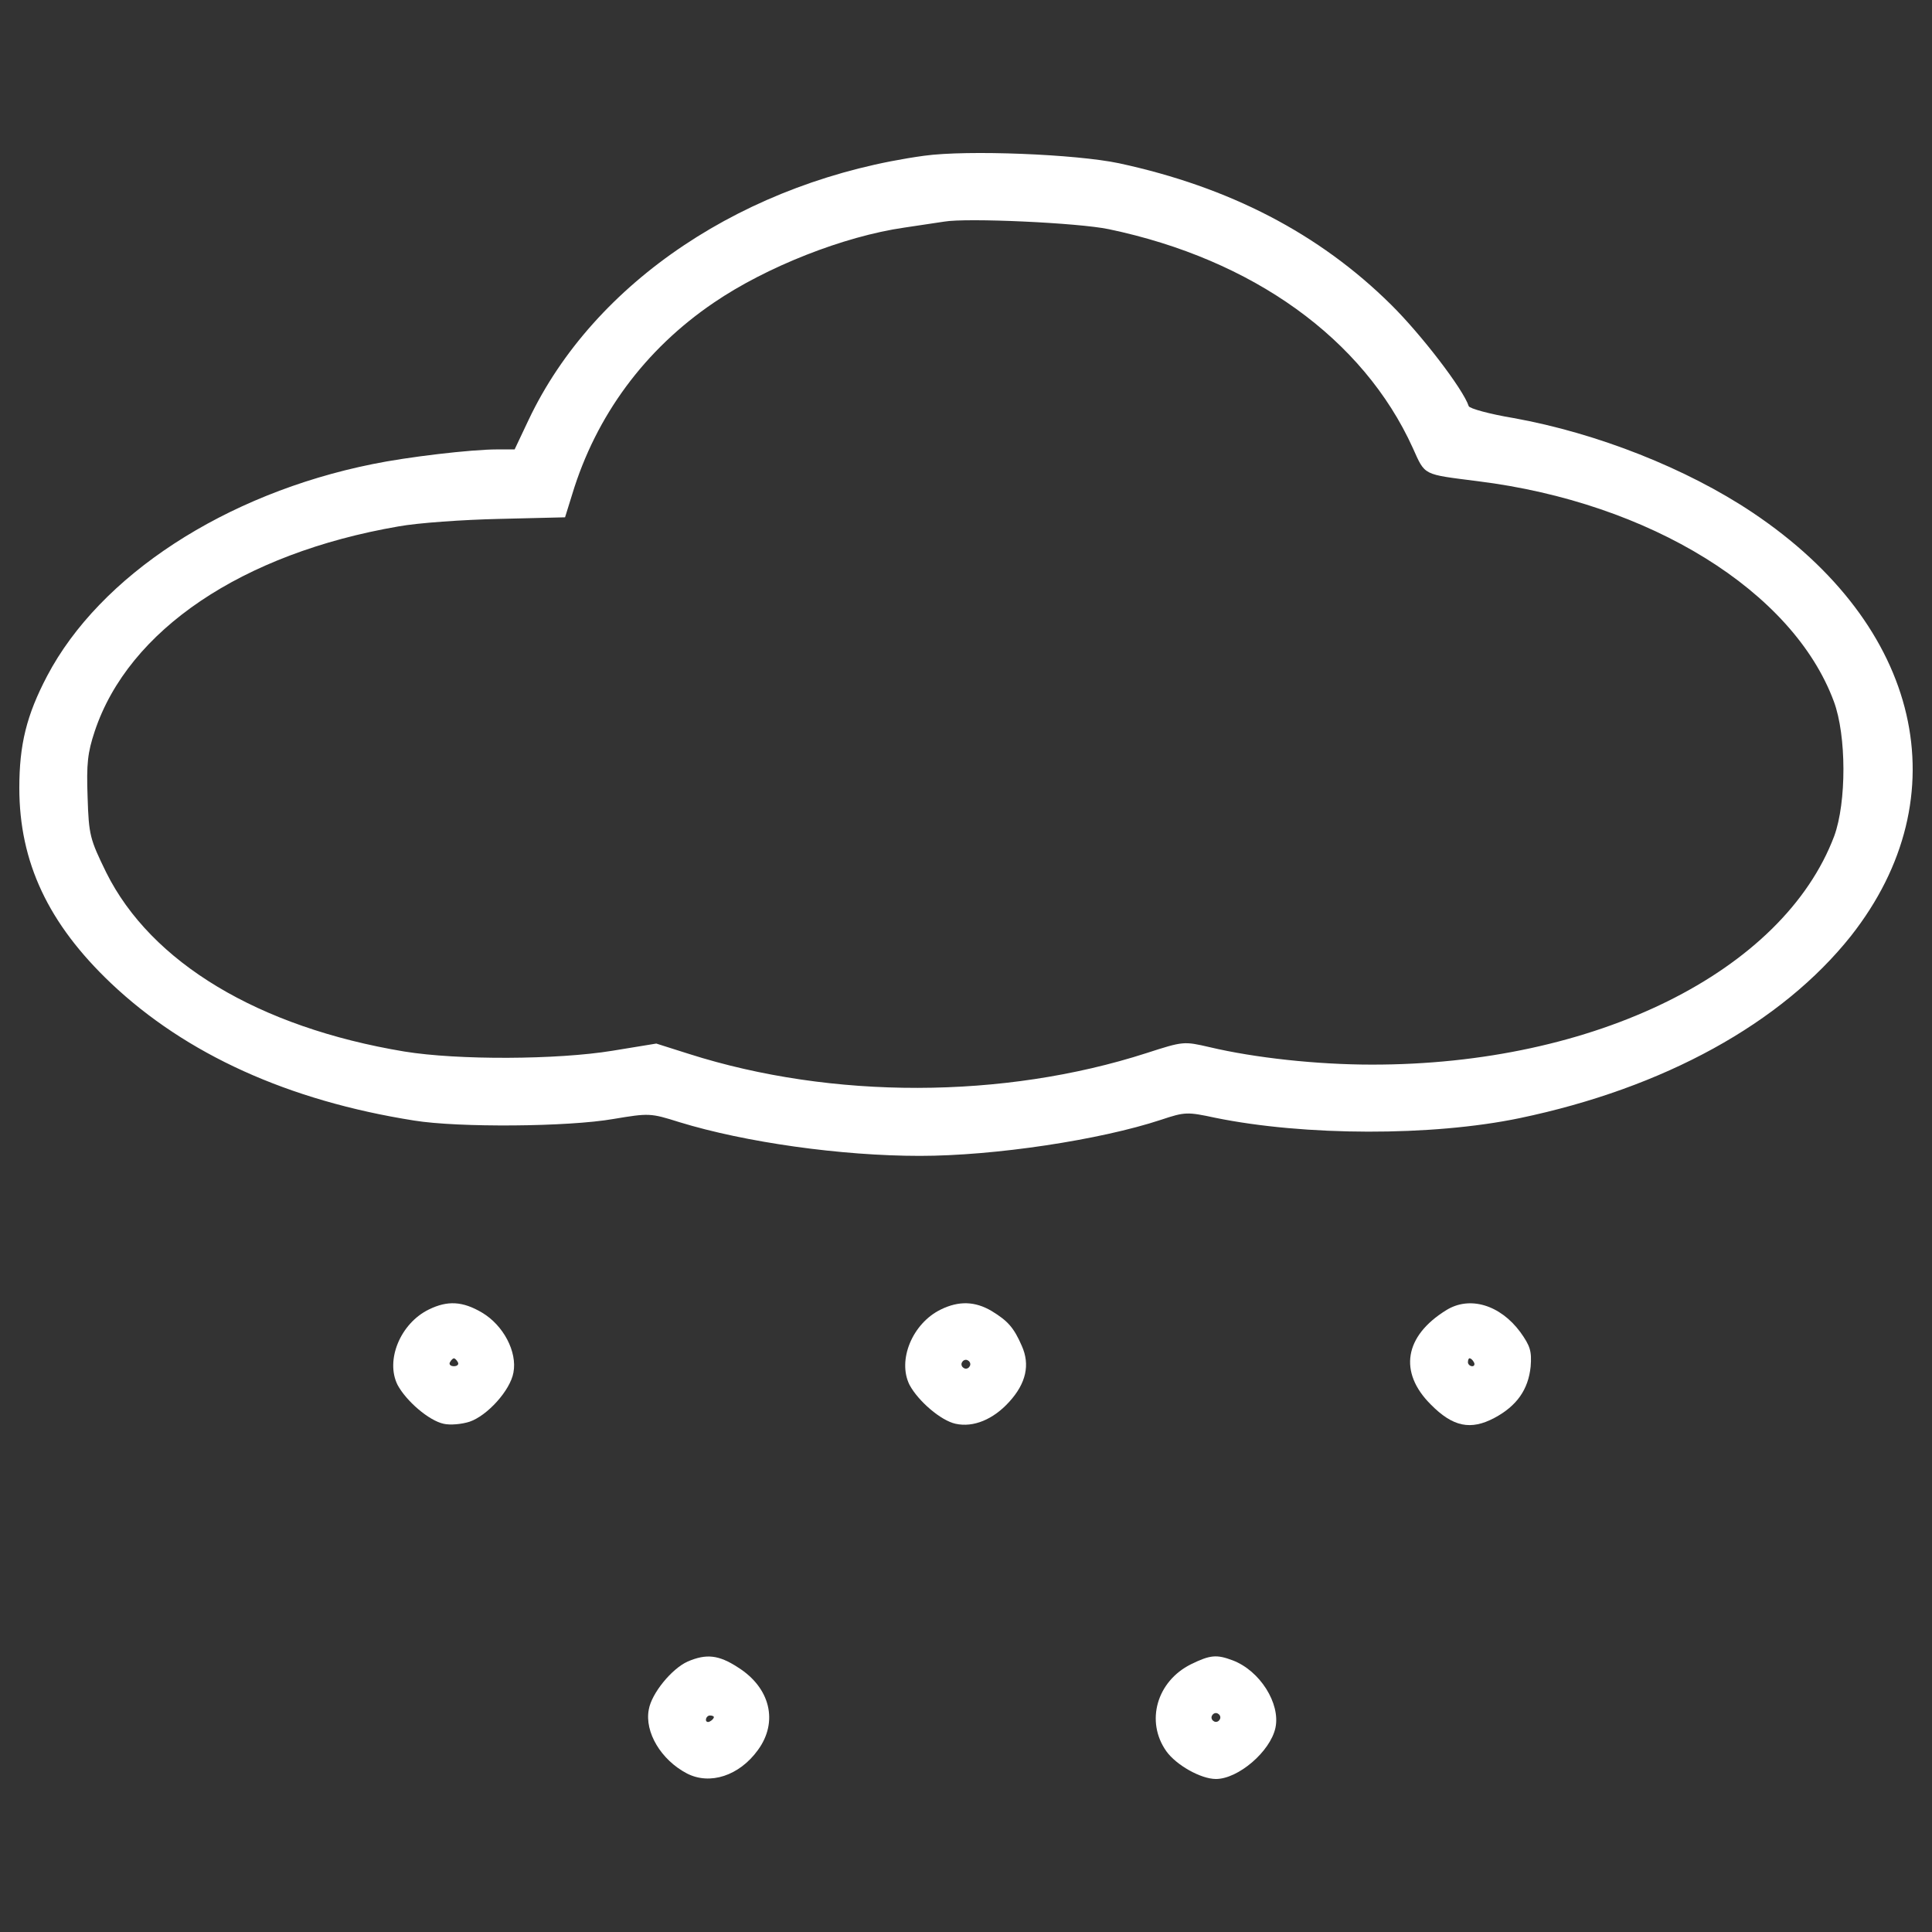 <?xml version="1.0" encoding="utf-8"?>
<!-- Svg Vector Icons : http://www.sfont.cn -->
<!DOCTYPE svg PUBLIC "-//W3C//DTD SVG 1.1//EN" "http://www.w3.org/Graphics/SVG/1.1/DTD/svg11.dtd">
<svg version="1.1" xmlns="http://www.w3.org/2000/svg" xmlns:xlink="http://www.w3.org/1999/xlink" x="0px" y="0px" viewBox="0 0 1000 1000" enable-background="new 0 0 1000 1000" xml:space="preserve">
<rect x="0" y="0" width="1000" height="1000" fill="#333333" stroke="none"/>
<g fill="white"><g transform="translate(0,511) scale(0.1,-0.1)"><path d="M4783.7,4303.9c-922.4-127.4-1709.1-651.2-2048.1-1368.1l-71.9-152h-92.4c-131.5,0-464.3-39-643-76c-764.2-154.1-1411.3-577.2-1684.5-1097C137,1407.4,100,1255.4,100,1031.5c0-384.2,150-702.6,474.5-1010.7C962.8-346.9,1492.8-587.3,2144-690c228-37,797-32.9,1031.2,8.2c184.9,30.8,191,30.8,341-16.4c341-104.8,838.1-174.6,1244.9-174.6c386.2,0,932.6,82.2,1249,187c123.3,41.1,135.6,41.1,279.4,10.3c462.2-94.5,1121.6-96.6,1575.6-2.1c747.8,156.1,1355.8,491,1715.3,942.9c569,723.1,365.7,1606.4-509.5,2191.9c-341,228-803.2,410.8-1236.7,488.9c-123.3,20.5-228,49.3-232.1,61.6c-28.8,88.3-246.5,371.8-402.6,525.9c-371.8,367.7-836.1,608.1-1407.2,731.3C5568.4,4312.1,5007.6,4334.7,4783.7,4303.9z M5738.9,3923.8c745.7-156.1,1316.8-567,1573.5-1131.9c65.7-145.9,49.3-135.6,336.9-172.6c891.6-110.9,1631.1-569,1842.7-1140.1c65.7-176.7,65.7-521.8,2-696.4C9229.1,80.4,8255.4-402.4,7098.8-400.4c-281.4,0-604,34.9-838.1,90.4c-133.5,30.8-135.6,30.8-326.6-30.8c-739.5-238.3-1627-240.4-2368.6-4.1l-168.5,53.4l-226-37c-287.6-47.2-801.2-49.3-1078.5-4.1C1338.7-207.2,782,127.6,549.9,593.9c-84.2,172.5-90.4,193.1-96.5,390.3c-6.2,172.5,0,230.1,37,341c174.6,523.8,762.1,920.3,1571.5,1060c100.7,18.5,336.9,34.9,523.8,39l339,8.2l37,119.1c123.3,406.7,375.9,749.8,733.4,992.2c271.2,184.9,671.7,343.1,986,388.3c84.2,12.3,176.7,26.7,205.4,30.8C5003.5,3983.4,5582.8,3956.7,5738.9,3923.8z"/><path d="M2220-1667.8c-147.9-71.9-226-262.9-162.3-390.3c45.2-84.2,162.3-184.9,238.3-201.3c34.9-8.2,94.5-2.1,133.5,10.3c92.4,30.8,211.6,162.3,228,254.7c20.5,106.8-51.4,244.4-162.3,310.2C2394.6-1624.7,2316.5-1620.6,2220-1667.8z M2369.9-1941c6.2-10.3-2.1-20.5-20.5-20.5s-26.7,10.3-20.5,20.5c6.2,12.3,16.4,20.5,20.5,20.5S2363.8-1928.7,2369.9-1941z"/><path d="M4870-1667.8c-147.9-71.9-226-262.9-162.3-390.3c45.2-84.2,162.3-184.9,238.3-201.3c92.5-20.5,195.2,22.6,277.3,113c88.3,96.6,108.9,193.1,65.7,289.7c-41.1,94.5-71.9,129.4-156.1,180.8C5046.6-1624.7,4962.4-1622.6,4870-1667.8z M5017.9-1963.6c-6.2-10.3-20.5-14.4-30.8-6.2c-10.3,6.2-14.4,20.5-6.2,30.8c6.2,10.3,20.5,14.4,30.8,6.2C5022-1939,5026.1-1953.4,5017.9-1963.6z"/><path d="M7485-1671.9c-215.7-133.5-246.5-320.5-80.1-486.9c115-117.1,207.5-135.6,330.8-69.9c115,61.6,174.6,145.9,186.9,265c6.2,80.1-2,106.8-53.4,178.7C7764.4-1643.2,7606.2-1595.9,7485-1671.9z M7628.8-1941c6.2-10.3,2.1-20.5-8.2-20.5c-12.3,0-22.6,10.3-22.6,20.5c0,12.3,4.1,20.5,8.2,20.5C7612.4-1920.5,7622.7-1928.7,7628.8-1941z"/><path d="M3559.4-3490c-82.2-37-186.9-164.3-201.3-248.6c-22.6-117.1,63.7-260.9,197.2-330.7c119.1-61.6,271.2-12.3,367.7,121.2c106.8,145.9,63.7,322.5-102.7,427.3C3719.6-3455,3655.9-3448.9,3559.4-3490z M3694.9-3777.5c0-6.2-8.2-16.4-20.5-22.6c-10.3-6.2-20.5-2.1-20.5,8.2c0,12.3,10.3,22.6,20.5,22.6C3686.7-3769.3,3694.9-3773.4,3694.9-3777.5z"/><path d="M6164.2-3504.3c-176.7-88.3-236.3-295.8-127.4-449.9c51.4-71.9,178.7-143.8,256.8-143.8c115,0,281.4,141.7,308.1,265c26.7,125.3-80.1,295.8-221.8,349.2C6297.7-3453,6264.8-3455,6164.2-3504.3z M6312.1-3791.9c-6.2-10.3-20.5-14.4-30.8-6.2c-10.3,6.2-14.4,20.5-6.2,30.8c6.2,10.3,20.5,14.4,30.8,6.2C6316.2-3767.3,6320.3-3781.6,6312.1-3791.9z"/></g></g>
</svg>